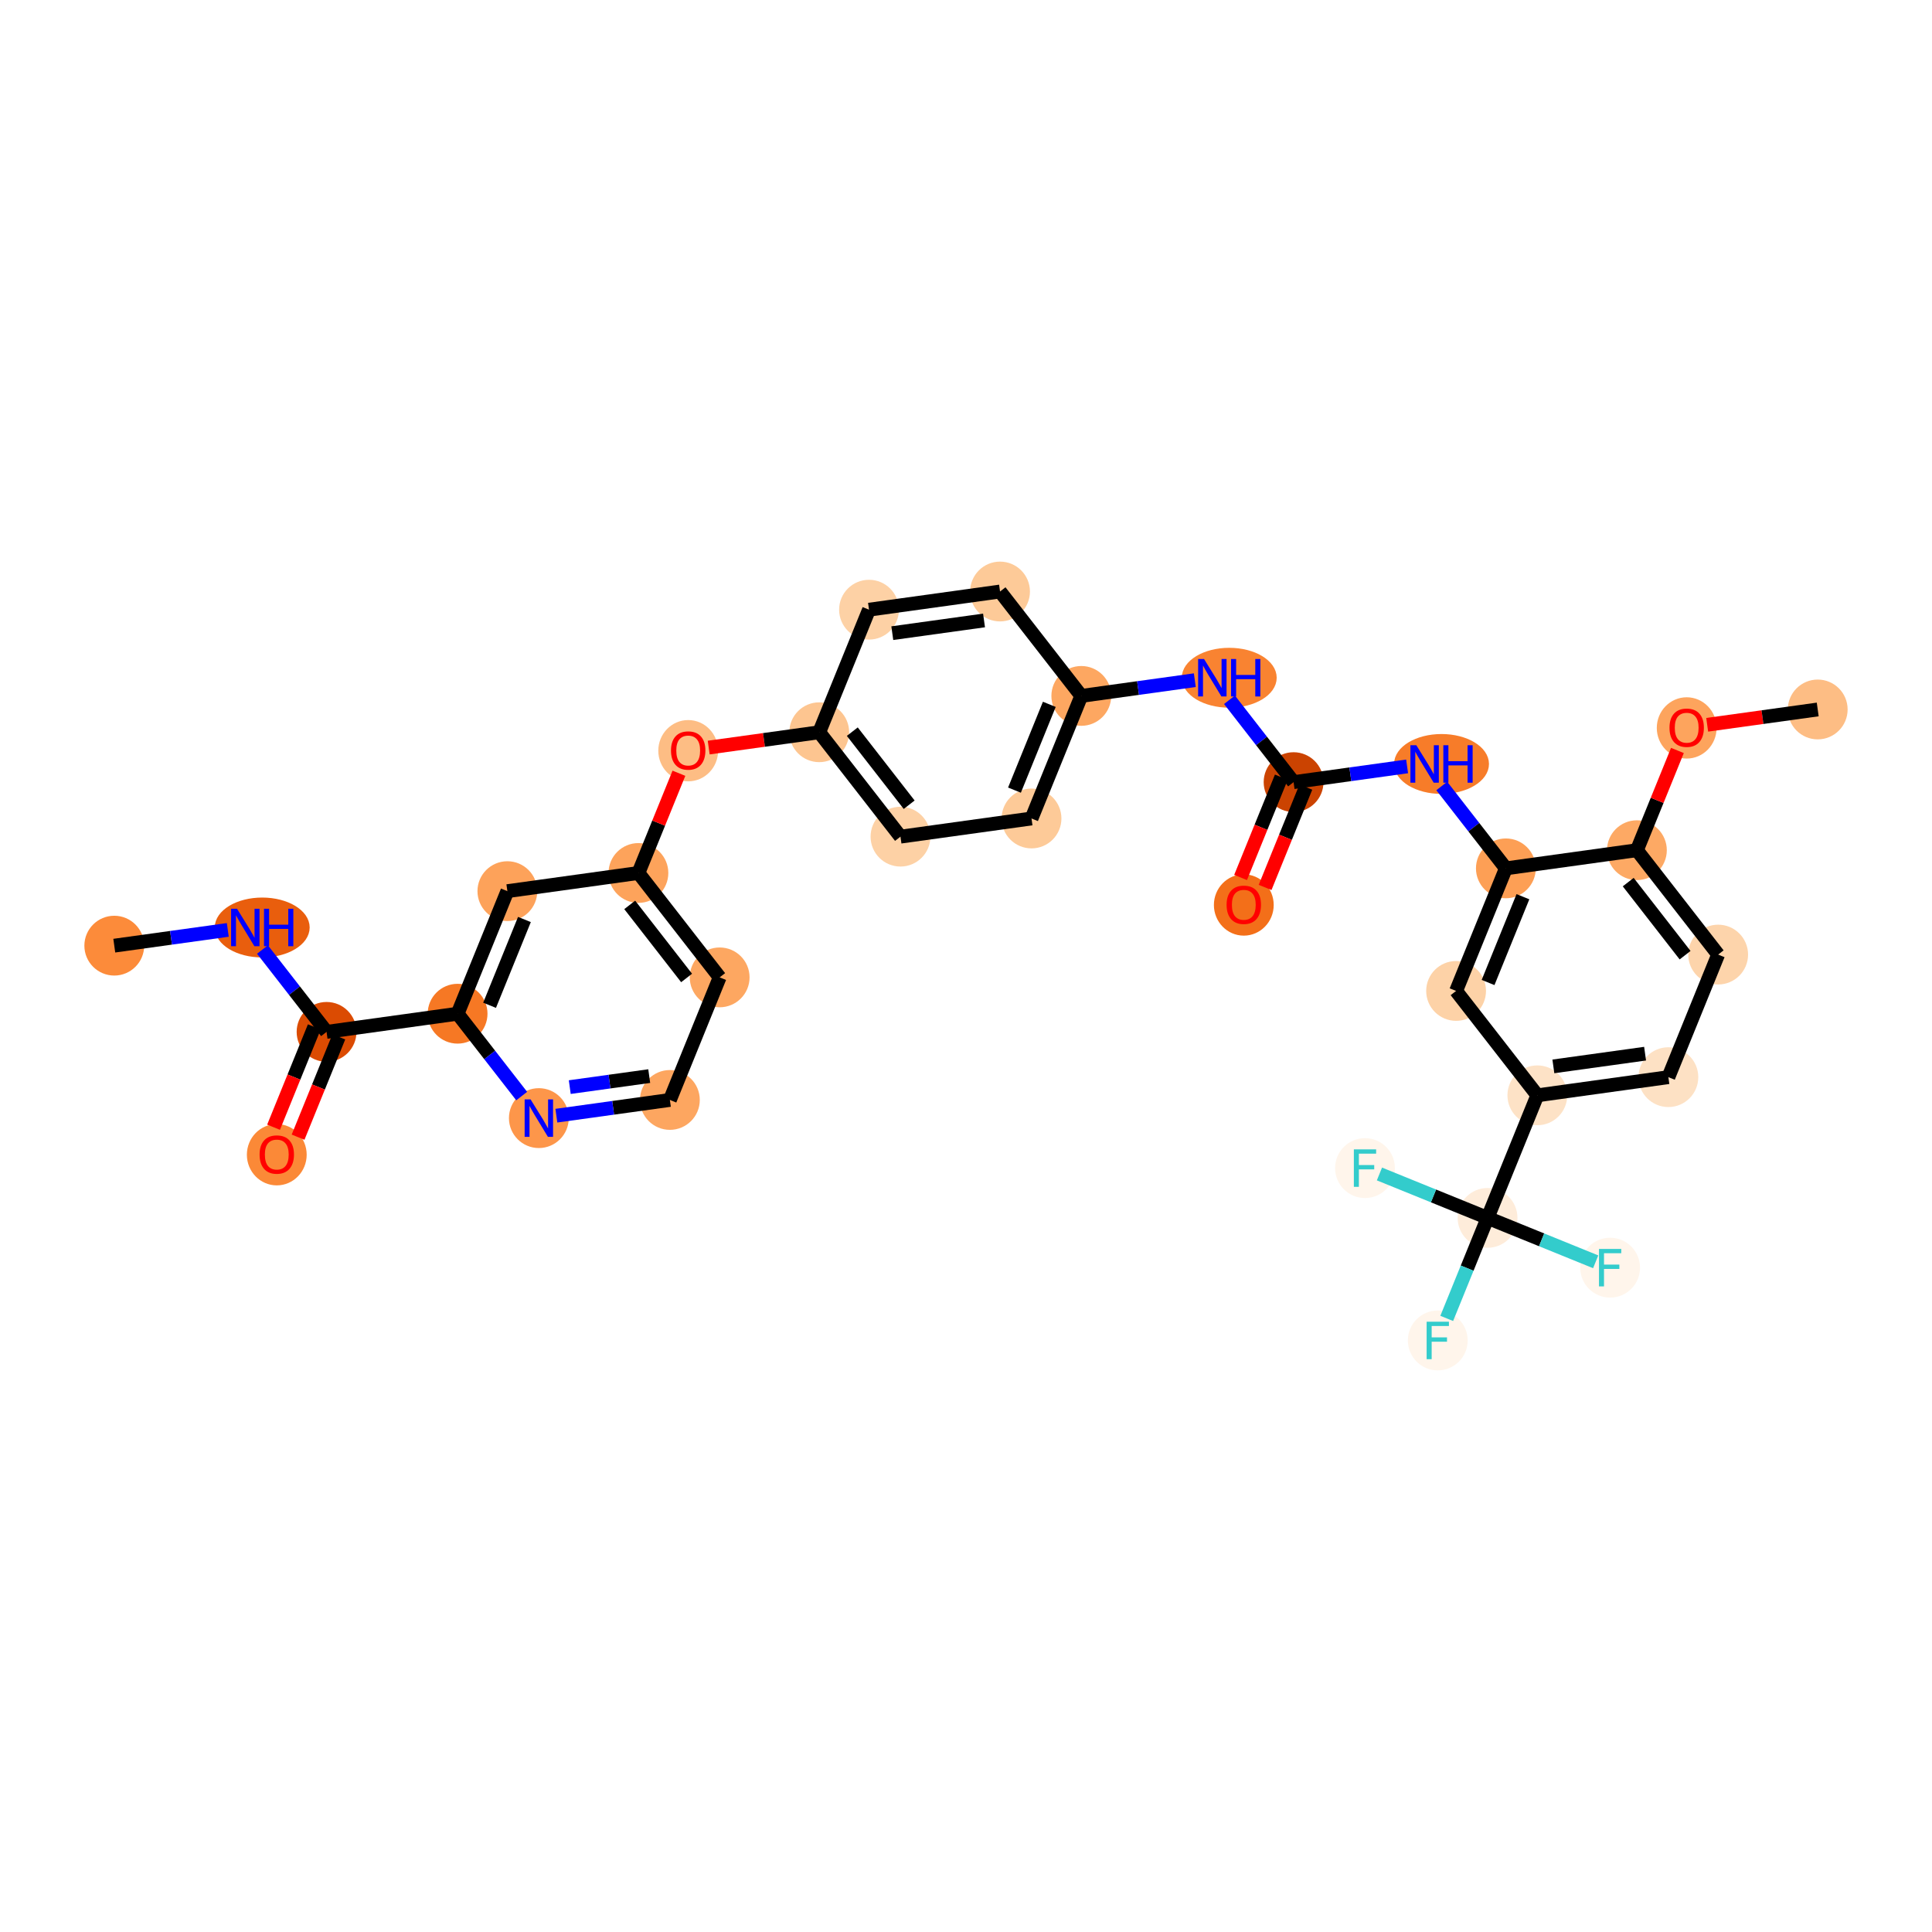 <?xml version='1.0' encoding='iso-8859-1'?>
<svg version='1.1' baseProfile='full'
              xmlns='http://www.w3.org/2000/svg'
                      xmlns:rdkit='http://www.rdkit.org/xml'
                      xmlns:xlink='http://www.w3.org/1999/xlink'
                  xml:space='preserve'
width='280px' height='280px' viewBox='0 0 280 280'>
<!-- END OF HEADER -->
<rect style='opacity:1.0;fill:#FFFFFF;stroke:none' width='280' height='280' x='0' y='0'> </rect>
<ellipse cx='16.562' cy='137.052' rx='3.834' ry='3.834'  style='fill:#FC8B3A;fill-rule:evenodd;stroke:#FC8B3A;stroke-width:1.0px;stroke-linecap:butt;stroke-linejoin:miter;stroke-opacity:1' />
<ellipse cx='38.002' cy='134.419' rx='6.377' ry='3.839'  style='fill:#E95E0D;fill-rule:evenodd;stroke:#E95E0D;stroke-width:1.0px;stroke-linecap:butt;stroke-linejoin:miter;stroke-opacity:1' />
<ellipse cx='47.328' cy='149.548' rx='3.834' ry='3.834'  style='fill:#DB4B02;fill-rule:evenodd;stroke:#DB4B02;stroke-width:1.0px;stroke-linecap:butt;stroke-linejoin:miter;stroke-opacity:1' />
<ellipse cx='40.113' cy='167.353' rx='3.834' ry='3.942'  style='fill:#FB8937;fill-rule:evenodd;stroke:#FB8937;stroke-width:1.0px;stroke-linecap:butt;stroke-linejoin:miter;stroke-opacity:1' />
<ellipse cx='66.318' cy='146.915' rx='3.834' ry='3.834'  style='fill:#F67824;fill-rule:evenodd;stroke:#F67824;stroke-width:1.0px;stroke-linecap:butt;stroke-linejoin:miter;stroke-opacity:1' />
<ellipse cx='73.533' cy='129.152' rx='3.834' ry='3.834'  style='fill:#FDA25A;fill-rule:evenodd;stroke:#FDA25A;stroke-width:1.0px;stroke-linecap:butt;stroke-linejoin:miter;stroke-opacity:1' />
<ellipse cx='92.524' cy='126.519' rx='3.834' ry='3.834'  style='fill:#FDA35B;fill-rule:evenodd;stroke:#FDA35B;stroke-width:1.0px;stroke-linecap:butt;stroke-linejoin:miter;stroke-opacity:1' />
<ellipse cx='99.739' cy='108.798' rx='3.834' ry='3.942'  style='fill:#FDBD84;fill-rule:evenodd;stroke:#FDBD84;stroke-width:1.0px;stroke-linecap:butt;stroke-linejoin:miter;stroke-opacity:1' />
<ellipse cx='118.729' cy='106.123' rx='3.834' ry='3.834'  style='fill:#FDC590;fill-rule:evenodd;stroke:#FDC590;stroke-width:1.0px;stroke-linecap:butt;stroke-linejoin:miter;stroke-opacity:1' />
<ellipse cx='130.505' cy='121.253' rx='3.834' ry='3.834'  style='fill:#FDD1A5;fill-rule:evenodd;stroke:#FDD1A5;stroke-width:1.0px;stroke-linecap:butt;stroke-linejoin:miter;stroke-opacity:1' />
<ellipse cx='149.495' cy='118.62' rx='3.834' ry='3.834'  style='fill:#FDCA98;fill-rule:evenodd;stroke:#FDCA98;stroke-width:1.0px;stroke-linecap:butt;stroke-linejoin:miter;stroke-opacity:1' />
<ellipse cx='156.71' cy='100.857' rx='3.834' ry='3.834'  style='fill:#FDA761;fill-rule:evenodd;stroke:#FDA761;stroke-width:1.0px;stroke-linecap:butt;stroke-linejoin:miter;stroke-opacity:1' />
<ellipse cx='178.151' cy='98.224' rx='6.377' ry='3.839'  style='fill:#F98331;fill-rule:evenodd;stroke:#F98331;stroke-width:1.0px;stroke-linecap:butt;stroke-linejoin:miter;stroke-opacity:1' />
<ellipse cx='187.476' cy='113.353' rx='3.834' ry='3.834'  style='fill:#CB4301;fill-rule:evenodd;stroke:#CB4301;stroke-width:1.0px;stroke-linecap:butt;stroke-linejoin:miter;stroke-opacity:1' />
<ellipse cx='180.261' cy='131.158' rx='3.834' ry='3.942'  style='fill:#F36F19;fill-rule:evenodd;stroke:#F36F19;stroke-width:1.0px;stroke-linecap:butt;stroke-linejoin:miter;stroke-opacity:1' />
<ellipse cx='208.917' cy='110.72' rx='6.377' ry='3.839'  style='fill:#F77C29;fill-rule:evenodd;stroke:#F77C29;stroke-width:1.0px;stroke-linecap:butt;stroke-linejoin:miter;stroke-opacity:1' />
<ellipse cx='218.242' cy='125.85' rx='3.834' ry='3.834'  style='fill:#FD9F55;fill-rule:evenodd;stroke:#FD9F55;stroke-width:1.0px;stroke-linecap:butt;stroke-linejoin:miter;stroke-opacity:1' />
<ellipse cx='211.028' cy='143.613' rx='3.834' ry='3.834'  style='fill:#FDD2A7;fill-rule:evenodd;stroke:#FDD2A7;stroke-width:1.0px;stroke-linecap:butt;stroke-linejoin:miter;stroke-opacity:1' />
<ellipse cx='222.803' cy='158.742' rx='3.834' ry='3.834'  style='fill:#FDE2C6;fill-rule:evenodd;stroke:#FDE2C6;stroke-width:1.0px;stroke-linecap:butt;stroke-linejoin:miter;stroke-opacity:1' />
<ellipse cx='215.588' cy='176.505' rx='3.834' ry='3.834'  style='fill:#FEECDA;fill-rule:evenodd;stroke:#FEECDA;stroke-width:1.0px;stroke-linecap:butt;stroke-linejoin:miter;stroke-opacity:1' />
<ellipse cx='208.373' cy='194.268' rx='3.834' ry='3.839'  style='fill:#FFF5EB;fill-rule:evenodd;stroke:#FFF5EB;stroke-width:1.0px;stroke-linecap:butt;stroke-linejoin:miter;stroke-opacity:1' />
<ellipse cx='197.825' cy='169.29' rx='3.834' ry='3.839'  style='fill:#FFF5EB;fill-rule:evenodd;stroke:#FFF5EB;stroke-width:1.0px;stroke-linecap:butt;stroke-linejoin:miter;stroke-opacity:1' />
<ellipse cx='233.351' cy='183.72' rx='3.834' ry='3.839'  style='fill:#FFF5EB;fill-rule:evenodd;stroke:#FFF5EB;stroke-width:1.0px;stroke-linecap:butt;stroke-linejoin:miter;stroke-opacity:1' />
<ellipse cx='241.794' cy='156.109' rx='3.834' ry='3.834'  style='fill:#FDE1C4;fill-rule:evenodd;stroke:#FDE1C4;stroke-width:1.0px;stroke-linecap:butt;stroke-linejoin:miter;stroke-opacity:1' />
<ellipse cx='249.009' cy='138.346' rx='3.834' ry='3.834'  style='fill:#FDD4AB;fill-rule:evenodd;stroke:#FDD4AB;stroke-width:1.0px;stroke-linecap:butt;stroke-linejoin:miter;stroke-opacity:1' />
<ellipse cx='237.233' cy='123.217' rx='3.834' ry='3.834'  style='fill:#FDA964;fill-rule:evenodd;stroke:#FDA964;stroke-width:1.0px;stroke-linecap:butt;stroke-linejoin:miter;stroke-opacity:1' />
<ellipse cx='244.448' cy='105.496' rx='3.834' ry='3.942'  style='fill:#FDA45D;fill-rule:evenodd;stroke:#FDA45D;stroke-width:1.0px;stroke-linecap:butt;stroke-linejoin:miter;stroke-opacity:1' />
<ellipse cx='263.438' cy='102.821' rx='3.834' ry='3.834'  style='fill:#FDBD84;fill-rule:evenodd;stroke:#FDBD84;stroke-width:1.0px;stroke-linecap:butt;stroke-linejoin:miter;stroke-opacity:1' />
<ellipse cx='144.934' cy='85.727' rx='3.834' ry='3.834'  style='fill:#FDCA98;fill-rule:evenodd;stroke:#FDCA98;stroke-width:1.0px;stroke-linecap:butt;stroke-linejoin:miter;stroke-opacity:1' />
<ellipse cx='125.944' cy='88.36' rx='3.834' ry='3.834'  style='fill:#FDD1A5;fill-rule:evenodd;stroke:#FDD1A5;stroke-width:1.0px;stroke-linecap:butt;stroke-linejoin:miter;stroke-opacity:1' />
<ellipse cx='104.299' cy='141.649' rx='3.834' ry='3.834'  style='fill:#FDA761;fill-rule:evenodd;stroke:#FDA761;stroke-width:1.0px;stroke-linecap:butt;stroke-linejoin:miter;stroke-opacity:1' />
<ellipse cx='97.085' cy='159.412' rx='3.834' ry='3.834'  style='fill:#FDA660;fill-rule:evenodd;stroke:#FDA660;stroke-width:1.0px;stroke-linecap:butt;stroke-linejoin:miter;stroke-opacity:1' />
<ellipse cx='78.094' cy='162.045' rx='3.834' ry='3.839'  style='fill:#FD964A;fill-rule:evenodd;stroke:#FD964A;stroke-width:1.0px;stroke-linecap:butt;stroke-linejoin:miter;stroke-opacity:1' />
<path class='bond-0 atom-0 atom-1' d='M 16.562,137.052 L 24.788,135.911' style='fill:none;fill-rule:evenodd;stroke:#000000;stroke-width:2.0px;stroke-linecap:butt;stroke-linejoin:miter;stroke-opacity:1' />
<path class='bond-0 atom-0 atom-1' d='M 24.788,135.911 L 33.014,134.771' style='fill:none;fill-rule:evenodd;stroke:#0000FF;stroke-width:2.0px;stroke-linecap:butt;stroke-linejoin:miter;stroke-opacity:1' />
<path class='bond-1 atom-1 atom-2' d='M 38.038,137.613 L 42.683,143.58' style='fill:none;fill-rule:evenodd;stroke:#0000FF;stroke-width:2.0px;stroke-linecap:butt;stroke-linejoin:miter;stroke-opacity:1' />
<path class='bond-1 atom-1 atom-2' d='M 42.683,143.58 L 47.328,149.548' style='fill:none;fill-rule:evenodd;stroke:#000000;stroke-width:2.0px;stroke-linecap:butt;stroke-linejoin:miter;stroke-opacity:1' />
<path class='bond-2 atom-2 atom-3' d='M 45.552,148.827 L 42.599,156.096' style='fill:none;fill-rule:evenodd;stroke:#000000;stroke-width:2.0px;stroke-linecap:butt;stroke-linejoin:miter;stroke-opacity:1' />
<path class='bond-2 atom-2 atom-3' d='M 42.599,156.096 L 39.647,163.365' style='fill:none;fill-rule:evenodd;stroke:#FF0000;stroke-width:2.0px;stroke-linecap:butt;stroke-linejoin:miter;stroke-opacity:1' />
<path class='bond-2 atom-2 atom-3' d='M 49.104,150.27 L 46.152,157.539' style='fill:none;fill-rule:evenodd;stroke:#000000;stroke-width:2.0px;stroke-linecap:butt;stroke-linejoin:miter;stroke-opacity:1' />
<path class='bond-2 atom-2 atom-3' d='M 46.152,157.539 L 43.199,164.808' style='fill:none;fill-rule:evenodd;stroke:#FF0000;stroke-width:2.0px;stroke-linecap:butt;stroke-linejoin:miter;stroke-opacity:1' />
<path class='bond-3 atom-2 atom-4' d='M 47.328,149.548 L 66.318,146.915' style='fill:none;fill-rule:evenodd;stroke:#000000;stroke-width:2.0px;stroke-linecap:butt;stroke-linejoin:miter;stroke-opacity:1' />
<path class='bond-4 atom-4 atom-5' d='M 66.318,146.915 L 73.533,129.152' style='fill:none;fill-rule:evenodd;stroke:#000000;stroke-width:2.0px;stroke-linecap:butt;stroke-linejoin:miter;stroke-opacity:1' />
<path class='bond-4 atom-4 atom-5' d='M 70.953,145.694 L 76.004,133.26' style='fill:none;fill-rule:evenodd;stroke:#000000;stroke-width:2.0px;stroke-linecap:butt;stroke-linejoin:miter;stroke-opacity:1' />
<path class='bond-32 atom-32 atom-4' d='M 75.608,158.851 L 70.963,152.883' style='fill:none;fill-rule:evenodd;stroke:#0000FF;stroke-width:2.0px;stroke-linecap:butt;stroke-linejoin:miter;stroke-opacity:1' />
<path class='bond-32 atom-32 atom-4' d='M 70.963,152.883 L 66.318,146.915' style='fill:none;fill-rule:evenodd;stroke:#000000;stroke-width:2.0px;stroke-linecap:butt;stroke-linejoin:miter;stroke-opacity:1' />
<path class='bond-5 atom-5 atom-6' d='M 73.533,129.152 L 92.524,126.519' style='fill:none;fill-rule:evenodd;stroke:#000000;stroke-width:2.0px;stroke-linecap:butt;stroke-linejoin:miter;stroke-opacity:1' />
<path class='bond-6 atom-6 atom-7' d='M 92.524,126.519 L 95.459,119.292' style='fill:none;fill-rule:evenodd;stroke:#000000;stroke-width:2.0px;stroke-linecap:butt;stroke-linejoin:miter;stroke-opacity:1' />
<path class='bond-6 atom-6 atom-7' d='M 95.459,119.292 L 98.394,112.065' style='fill:none;fill-rule:evenodd;stroke:#FF0000;stroke-width:2.0px;stroke-linecap:butt;stroke-linejoin:miter;stroke-opacity:1' />
<path class='bond-29 atom-6 atom-30' d='M 92.524,126.519 L 104.299,141.649' style='fill:none;fill-rule:evenodd;stroke:#000000;stroke-width:2.0px;stroke-linecap:butt;stroke-linejoin:miter;stroke-opacity:1' />
<path class='bond-29 atom-6 atom-30' d='M 91.264,131.144 L 99.507,141.734' style='fill:none;fill-rule:evenodd;stroke:#000000;stroke-width:2.0px;stroke-linecap:butt;stroke-linejoin:miter;stroke-opacity:1' />
<path class='bond-7 atom-7 atom-8' d='M 102.71,108.344 L 110.72,107.234' style='fill:none;fill-rule:evenodd;stroke:#FF0000;stroke-width:2.0px;stroke-linecap:butt;stroke-linejoin:miter;stroke-opacity:1' />
<path class='bond-7 atom-7 atom-8' d='M 110.72,107.234 L 118.729,106.123' style='fill:none;fill-rule:evenodd;stroke:#000000;stroke-width:2.0px;stroke-linecap:butt;stroke-linejoin:miter;stroke-opacity:1' />
<path class='bond-8 atom-8 atom-9' d='M 118.729,106.123 L 130.505,121.253' style='fill:none;fill-rule:evenodd;stroke:#000000;stroke-width:2.0px;stroke-linecap:butt;stroke-linejoin:miter;stroke-opacity:1' />
<path class='bond-8 atom-8 atom-9' d='M 123.521,106.037 L 131.764,116.628' style='fill:none;fill-rule:evenodd;stroke:#000000;stroke-width:2.0px;stroke-linecap:butt;stroke-linejoin:miter;stroke-opacity:1' />
<path class='bond-33 atom-29 atom-8' d='M 125.944,88.36 L 118.729,106.123' style='fill:none;fill-rule:evenodd;stroke:#000000;stroke-width:2.0px;stroke-linecap:butt;stroke-linejoin:miter;stroke-opacity:1' />
<path class='bond-9 atom-9 atom-10' d='M 130.505,121.253 L 149.495,118.62' style='fill:none;fill-rule:evenodd;stroke:#000000;stroke-width:2.0px;stroke-linecap:butt;stroke-linejoin:miter;stroke-opacity:1' />
<path class='bond-10 atom-10 atom-11' d='M 149.495,118.62 L 156.71,100.857' style='fill:none;fill-rule:evenodd;stroke:#000000;stroke-width:2.0px;stroke-linecap:butt;stroke-linejoin:miter;stroke-opacity:1' />
<path class='bond-10 atom-10 atom-11' d='M 147.025,114.512 L 152.075,102.078' style='fill:none;fill-rule:evenodd;stroke:#000000;stroke-width:2.0px;stroke-linecap:butt;stroke-linejoin:miter;stroke-opacity:1' />
<path class='bond-11 atom-11 atom-12' d='M 156.71,100.857 L 164.936,99.716' style='fill:none;fill-rule:evenodd;stroke:#000000;stroke-width:2.0px;stroke-linecap:butt;stroke-linejoin:miter;stroke-opacity:1' />
<path class='bond-11 atom-11 atom-12' d='M 164.936,99.716 L 173.162,98.576' style='fill:none;fill-rule:evenodd;stroke:#0000FF;stroke-width:2.0px;stroke-linecap:butt;stroke-linejoin:miter;stroke-opacity:1' />
<path class='bond-27 atom-11 atom-28' d='M 156.71,100.857 L 144.934,85.727' style='fill:none;fill-rule:evenodd;stroke:#000000;stroke-width:2.0px;stroke-linecap:butt;stroke-linejoin:miter;stroke-opacity:1' />
<path class='bond-12 atom-12 atom-13' d='M 178.187,101.418 L 182.831,107.386' style='fill:none;fill-rule:evenodd;stroke:#0000FF;stroke-width:2.0px;stroke-linecap:butt;stroke-linejoin:miter;stroke-opacity:1' />
<path class='bond-12 atom-12 atom-13' d='M 182.831,107.386 L 187.476,113.353' style='fill:none;fill-rule:evenodd;stroke:#000000;stroke-width:2.0px;stroke-linecap:butt;stroke-linejoin:miter;stroke-opacity:1' />
<path class='bond-13 atom-13 atom-14' d='M 185.7,112.632 L 182.747,119.901' style='fill:none;fill-rule:evenodd;stroke:#000000;stroke-width:2.0px;stroke-linecap:butt;stroke-linejoin:miter;stroke-opacity:1' />
<path class='bond-13 atom-13 atom-14' d='M 182.747,119.901 L 179.795,127.17' style='fill:none;fill-rule:evenodd;stroke:#FF0000;stroke-width:2.0px;stroke-linecap:butt;stroke-linejoin:miter;stroke-opacity:1' />
<path class='bond-13 atom-13 atom-14' d='M 189.253,114.075 L 186.3,121.344' style='fill:none;fill-rule:evenodd;stroke:#000000;stroke-width:2.0px;stroke-linecap:butt;stroke-linejoin:miter;stroke-opacity:1' />
<path class='bond-13 atom-13 atom-14' d='M 186.3,121.344 L 183.348,128.613' style='fill:none;fill-rule:evenodd;stroke:#FF0000;stroke-width:2.0px;stroke-linecap:butt;stroke-linejoin:miter;stroke-opacity:1' />
<path class='bond-14 atom-13 atom-15' d='M 187.476,113.353 L 195.702,112.213' style='fill:none;fill-rule:evenodd;stroke:#000000;stroke-width:2.0px;stroke-linecap:butt;stroke-linejoin:miter;stroke-opacity:1' />
<path class='bond-14 atom-13 atom-15' d='M 195.702,112.213 L 203.928,111.072' style='fill:none;fill-rule:evenodd;stroke:#0000FF;stroke-width:2.0px;stroke-linecap:butt;stroke-linejoin:miter;stroke-opacity:1' />
<path class='bond-15 atom-15 atom-16' d='M 208.953,113.914 L 213.598,119.882' style='fill:none;fill-rule:evenodd;stroke:#0000FF;stroke-width:2.0px;stroke-linecap:butt;stroke-linejoin:miter;stroke-opacity:1' />
<path class='bond-15 atom-15 atom-16' d='M 213.598,119.882 L 218.242,125.85' style='fill:none;fill-rule:evenodd;stroke:#000000;stroke-width:2.0px;stroke-linecap:butt;stroke-linejoin:miter;stroke-opacity:1' />
<path class='bond-16 atom-16 atom-17' d='M 218.242,125.85 L 211.028,143.613' style='fill:none;fill-rule:evenodd;stroke:#000000;stroke-width:2.0px;stroke-linecap:butt;stroke-linejoin:miter;stroke-opacity:1' />
<path class='bond-16 atom-16 atom-17' d='M 220.713,129.957 L 215.662,142.391' style='fill:none;fill-rule:evenodd;stroke:#000000;stroke-width:2.0px;stroke-linecap:butt;stroke-linejoin:miter;stroke-opacity:1' />
<path class='bond-34 atom-25 atom-16' d='M 237.233,123.217 L 218.242,125.85' style='fill:none;fill-rule:evenodd;stroke:#000000;stroke-width:2.0px;stroke-linecap:butt;stroke-linejoin:miter;stroke-opacity:1' />
<path class='bond-17 atom-17 atom-18' d='M 211.028,143.613 L 222.803,158.742' style='fill:none;fill-rule:evenodd;stroke:#000000;stroke-width:2.0px;stroke-linecap:butt;stroke-linejoin:miter;stroke-opacity:1' />
<path class='bond-18 atom-18 atom-19' d='M 222.803,158.742 L 215.588,176.505' style='fill:none;fill-rule:evenodd;stroke:#000000;stroke-width:2.0px;stroke-linecap:butt;stroke-linejoin:miter;stroke-opacity:1' />
<path class='bond-22 atom-18 atom-23' d='M 222.803,158.742 L 241.794,156.109' style='fill:none;fill-rule:evenodd;stroke:#000000;stroke-width:2.0px;stroke-linecap:butt;stroke-linejoin:miter;stroke-opacity:1' />
<path class='bond-22 atom-18 atom-23' d='M 225.125,154.549 L 238.418,152.706' style='fill:none;fill-rule:evenodd;stroke:#000000;stroke-width:2.0px;stroke-linecap:butt;stroke-linejoin:miter;stroke-opacity:1' />
<path class='bond-19 atom-19 atom-20' d='M 215.588,176.505 L 212.63,183.79' style='fill:none;fill-rule:evenodd;stroke:#000000;stroke-width:2.0px;stroke-linecap:butt;stroke-linejoin:miter;stroke-opacity:1' />
<path class='bond-19 atom-19 atom-20' d='M 212.63,183.79 L 209.671,191.074' style='fill:none;fill-rule:evenodd;stroke:#33CCCC;stroke-width:2.0px;stroke-linecap:butt;stroke-linejoin:miter;stroke-opacity:1' />
<path class='bond-20 atom-19 atom-21' d='M 215.588,176.505 L 207.754,173.323' style='fill:none;fill-rule:evenodd;stroke:#000000;stroke-width:2.0px;stroke-linecap:butt;stroke-linejoin:miter;stroke-opacity:1' />
<path class='bond-20 atom-19 atom-21' d='M 207.754,173.323 L 199.919,170.141' style='fill:none;fill-rule:evenodd;stroke:#33CCCC;stroke-width:2.0px;stroke-linecap:butt;stroke-linejoin:miter;stroke-opacity:1' />
<path class='bond-21 atom-19 atom-22' d='M 215.588,176.505 L 223.423,179.687' style='fill:none;fill-rule:evenodd;stroke:#000000;stroke-width:2.0px;stroke-linecap:butt;stroke-linejoin:miter;stroke-opacity:1' />
<path class='bond-21 atom-19 atom-22' d='M 223.423,179.687 L 231.258,182.87' style='fill:none;fill-rule:evenodd;stroke:#33CCCC;stroke-width:2.0px;stroke-linecap:butt;stroke-linejoin:miter;stroke-opacity:1' />
<path class='bond-23 atom-23 atom-24' d='M 241.794,156.109 L 249.009,138.346' style='fill:none;fill-rule:evenodd;stroke:#000000;stroke-width:2.0px;stroke-linecap:butt;stroke-linejoin:miter;stroke-opacity:1' />
<path class='bond-24 atom-24 atom-25' d='M 249.009,138.346 L 237.233,123.217' style='fill:none;fill-rule:evenodd;stroke:#000000;stroke-width:2.0px;stroke-linecap:butt;stroke-linejoin:miter;stroke-opacity:1' />
<path class='bond-24 atom-24 atom-25' d='M 244.216,138.432 L 235.973,127.841' style='fill:none;fill-rule:evenodd;stroke:#000000;stroke-width:2.0px;stroke-linecap:butt;stroke-linejoin:miter;stroke-opacity:1' />
<path class='bond-25 atom-25 atom-26' d='M 237.233,123.217 L 240.168,115.99' style='fill:none;fill-rule:evenodd;stroke:#000000;stroke-width:2.0px;stroke-linecap:butt;stroke-linejoin:miter;stroke-opacity:1' />
<path class='bond-25 atom-25 atom-26' d='M 240.168,115.99 L 243.104,108.763' style='fill:none;fill-rule:evenodd;stroke:#FF0000;stroke-width:2.0px;stroke-linecap:butt;stroke-linejoin:miter;stroke-opacity:1' />
<path class='bond-26 atom-26 atom-27' d='M 247.419,105.042 L 255.429,103.931' style='fill:none;fill-rule:evenodd;stroke:#FF0000;stroke-width:2.0px;stroke-linecap:butt;stroke-linejoin:miter;stroke-opacity:1' />
<path class='bond-26 atom-26 atom-27' d='M 255.429,103.931 L 263.438,102.821' style='fill:none;fill-rule:evenodd;stroke:#000000;stroke-width:2.0px;stroke-linecap:butt;stroke-linejoin:miter;stroke-opacity:1' />
<path class='bond-28 atom-28 atom-29' d='M 144.934,85.727 L 125.944,88.36' style='fill:none;fill-rule:evenodd;stroke:#000000;stroke-width:2.0px;stroke-linecap:butt;stroke-linejoin:miter;stroke-opacity:1' />
<path class='bond-28 atom-28 atom-29' d='M 142.613,89.92 L 129.319,91.763' style='fill:none;fill-rule:evenodd;stroke:#000000;stroke-width:2.0px;stroke-linecap:butt;stroke-linejoin:miter;stroke-opacity:1' />
<path class='bond-30 atom-30 atom-31' d='M 104.299,141.649 L 97.085,159.412' style='fill:none;fill-rule:evenodd;stroke:#000000;stroke-width:2.0px;stroke-linecap:butt;stroke-linejoin:miter;stroke-opacity:1' />
<path class='bond-31 atom-31 atom-32' d='M 97.085,159.412 L 88.859,160.552' style='fill:none;fill-rule:evenodd;stroke:#000000;stroke-width:2.0px;stroke-linecap:butt;stroke-linejoin:miter;stroke-opacity:1' />
<path class='bond-31 atom-31 atom-32' d='M 88.859,160.552 L 80.632,161.693' style='fill:none;fill-rule:evenodd;stroke:#0000FF;stroke-width:2.0px;stroke-linecap:butt;stroke-linejoin:miter;stroke-opacity:1' />
<path class='bond-31 atom-31 atom-32' d='M 94.09,155.956 L 88.332,156.754' style='fill:none;fill-rule:evenodd;stroke:#000000;stroke-width:2.0px;stroke-linecap:butt;stroke-linejoin:miter;stroke-opacity:1' />
<path class='bond-31 atom-31 atom-32' d='M 88.332,156.754 L 82.574,157.553' style='fill:none;fill-rule:evenodd;stroke:#0000FF;stroke-width:2.0px;stroke-linecap:butt;stroke-linejoin:miter;stroke-opacity:1' />
<path  class='atom-1' d='M 34.352 131.704
L 36.131 134.58
Q 36.308 134.863, 36.591 135.377
Q 36.875 135.891, 36.89 135.922
L 36.89 131.704
L 37.611 131.704
L 37.611 137.133
L 36.867 137.133
L 34.958 133.989
Q 34.736 133.621, 34.498 133.199
Q 34.268 132.777, 34.199 132.647
L 34.199 137.133
L 33.493 137.133
L 33.493 131.704
L 34.352 131.704
' fill='#0000FF'/>
<path  class='atom-1' d='M 38.263 131.704
L 38.999 131.704
L 38.999 134.012
L 41.776 134.012
L 41.776 131.704
L 42.512 131.704
L 42.512 137.133
L 41.776 137.133
L 41.776 134.626
L 38.999 134.626
L 38.999 137.133
L 38.263 137.133
L 38.263 131.704
' fill='#0000FF'/>
<path  class='atom-3' d='M 37.621 167.326
Q 37.621 166.023, 38.265 165.294
Q 38.909 164.566, 40.113 164.566
Q 41.317 164.566, 41.961 165.294
Q 42.605 166.023, 42.605 167.326
Q 42.605 168.646, 41.953 169.397
Q 41.302 170.141, 40.113 170.141
Q 38.917 170.141, 38.265 169.397
Q 37.621 168.653, 37.621 167.326
M 40.113 169.527
Q 40.941 169.527, 41.386 168.975
Q 41.839 168.415, 41.839 167.326
Q 41.839 166.26, 41.386 165.724
Q 40.941 165.179, 40.113 165.179
Q 39.285 165.179, 38.832 165.716
Q 38.388 166.253, 38.388 167.326
Q 38.388 168.423, 38.832 168.975
Q 39.285 169.527, 40.113 169.527
' fill='#FF0000'/>
<path  class='atom-7' d='M 97.246 108.772
Q 97.246 107.468, 97.89 106.739
Q 98.535 106.011, 99.739 106.011
Q 100.943 106.011, 101.587 106.739
Q 102.231 107.468, 102.231 108.772
Q 102.231 110.091, 101.579 110.842
Q 100.927 111.586, 99.739 111.586
Q 98.542 111.586, 97.89 110.842
Q 97.246 110.098, 97.246 108.772
M 99.739 110.973
Q 100.567 110.973, 101.012 110.42
Q 101.464 109.861, 101.464 108.772
Q 101.464 107.706, 101.012 107.169
Q 100.567 106.624, 99.739 106.624
Q 98.91 106.624, 98.458 107.161
Q 98.013 107.698, 98.013 108.772
Q 98.013 109.868, 98.458 110.42
Q 98.91 110.973, 99.739 110.973
' fill='#FF0000'/>
<path  class='atom-12' d='M 174.5 95.509
L 176.28 98.385
Q 176.456 98.668, 176.74 99.182
Q 177.024 99.696, 177.039 99.727
L 177.039 95.509
L 177.76 95.509
L 177.76 100.938
L 177.016 100.938
L 175.106 97.794
Q 174.884 97.426, 174.646 97.004
Q 174.416 96.582, 174.347 96.452
L 174.347 100.938
L 173.642 100.938
L 173.642 95.509
L 174.5 95.509
' fill='#0000FF'/>
<path  class='atom-12' d='M 178.412 95.509
L 179.148 95.509
L 179.148 97.817
L 181.924 97.817
L 181.924 95.509
L 182.66 95.509
L 182.66 100.938
L 181.924 100.938
L 181.924 98.431
L 179.148 98.431
L 179.148 100.938
L 178.412 100.938
L 178.412 95.509
' fill='#0000FF'/>
<path  class='atom-14' d='M 177.769 131.131
Q 177.769 129.828, 178.413 129.099
Q 179.057 128.371, 180.261 128.371
Q 181.465 128.371, 182.11 129.099
Q 182.754 129.828, 182.754 131.131
Q 182.754 132.451, 182.102 133.202
Q 181.45 133.946, 180.261 133.946
Q 179.065 133.946, 178.413 133.202
Q 177.769 132.458, 177.769 131.131
M 180.261 133.332
Q 181.09 133.332, 181.534 132.78
Q 181.987 132.22, 181.987 131.131
Q 181.987 130.066, 181.534 129.529
Q 181.09 128.984, 180.261 128.984
Q 179.433 128.984, 178.981 129.521
Q 178.536 130.058, 178.536 131.131
Q 178.536 132.228, 178.981 132.78
Q 179.433 133.332, 180.261 133.332
' fill='#FF0000'/>
<path  class='atom-15' d='M 205.267 108.005
L 207.046 110.881
Q 207.222 111.165, 207.506 111.679
Q 207.79 112.193, 207.805 112.223
L 207.805 108.005
L 208.526 108.005
L 208.526 113.435
L 207.782 113.435
L 205.872 110.291
Q 205.65 109.923, 205.412 109.501
Q 205.182 109.079, 205.113 108.949
L 205.113 113.435
L 204.408 113.435
L 204.408 108.005
L 205.267 108.005
' fill='#0000FF'/>
<path  class='atom-15' d='M 209.178 108.005
L 209.914 108.005
L 209.914 110.314
L 212.69 110.314
L 212.69 108.005
L 213.426 108.005
L 213.426 113.435
L 212.69 113.435
L 212.69 110.927
L 209.914 110.927
L 209.914 113.435
L 209.178 113.435
L 209.178 108.005
' fill='#0000FF'/>
<path  class='atom-20' d='M 206.759 191.553
L 209.988 191.553
L 209.988 192.174
L 207.488 192.174
L 207.488 193.823
L 209.712 193.823
L 209.712 194.452
L 207.488 194.452
L 207.488 196.983
L 206.759 196.983
L 206.759 191.553
' fill='#33CCCC'/>
<path  class='atom-21' d='M 196.211 166.576
L 199.44 166.576
L 199.44 167.197
L 196.94 167.197
L 196.94 168.846
L 199.164 168.846
L 199.164 169.474
L 196.94 169.474
L 196.94 172.005
L 196.211 172.005
L 196.211 166.576
' fill='#33CCCC'/>
<path  class='atom-22' d='M 231.737 181.005
L 234.965 181.005
L 234.965 181.626
L 232.465 181.626
L 232.465 183.275
L 234.689 183.275
L 234.689 183.904
L 232.465 183.904
L 232.465 186.435
L 231.737 186.435
L 231.737 181.005
' fill='#33CCCC'/>
<path  class='atom-26' d='M 241.955 105.469
Q 241.955 104.165, 242.6 103.437
Q 243.244 102.708, 244.448 102.708
Q 245.652 102.708, 246.296 103.437
Q 246.94 104.165, 246.94 105.469
Q 246.94 106.788, 246.288 107.54
Q 245.636 108.284, 244.448 108.284
Q 243.251 108.284, 242.6 107.54
Q 241.955 106.796, 241.955 105.469
M 244.448 107.67
Q 245.276 107.67, 245.721 107.118
Q 246.173 106.558, 246.173 105.469
Q 246.173 104.403, 245.721 103.866
Q 245.276 103.322, 244.448 103.322
Q 243.62 103.322, 243.167 103.859
Q 242.722 104.396, 242.722 105.469
Q 242.722 106.566, 243.167 107.118
Q 243.62 107.67, 244.448 107.67
' fill='#FF0000'/>
<path  class='atom-32' d='M 76.894 159.33
L 78.673 162.206
Q 78.849 162.49, 79.133 163.003
Q 79.417 163.517, 79.432 163.548
L 79.432 159.33
L 80.153 159.33
L 80.153 164.76
L 79.409 164.76
L 77.5 161.615
Q 77.277 161.247, 77.04 160.825
Q 76.809 160.404, 76.74 160.273
L 76.74 164.76
L 76.035 164.76
L 76.035 159.33
L 76.894 159.33
' fill='#0000FF'/>
</svg>
